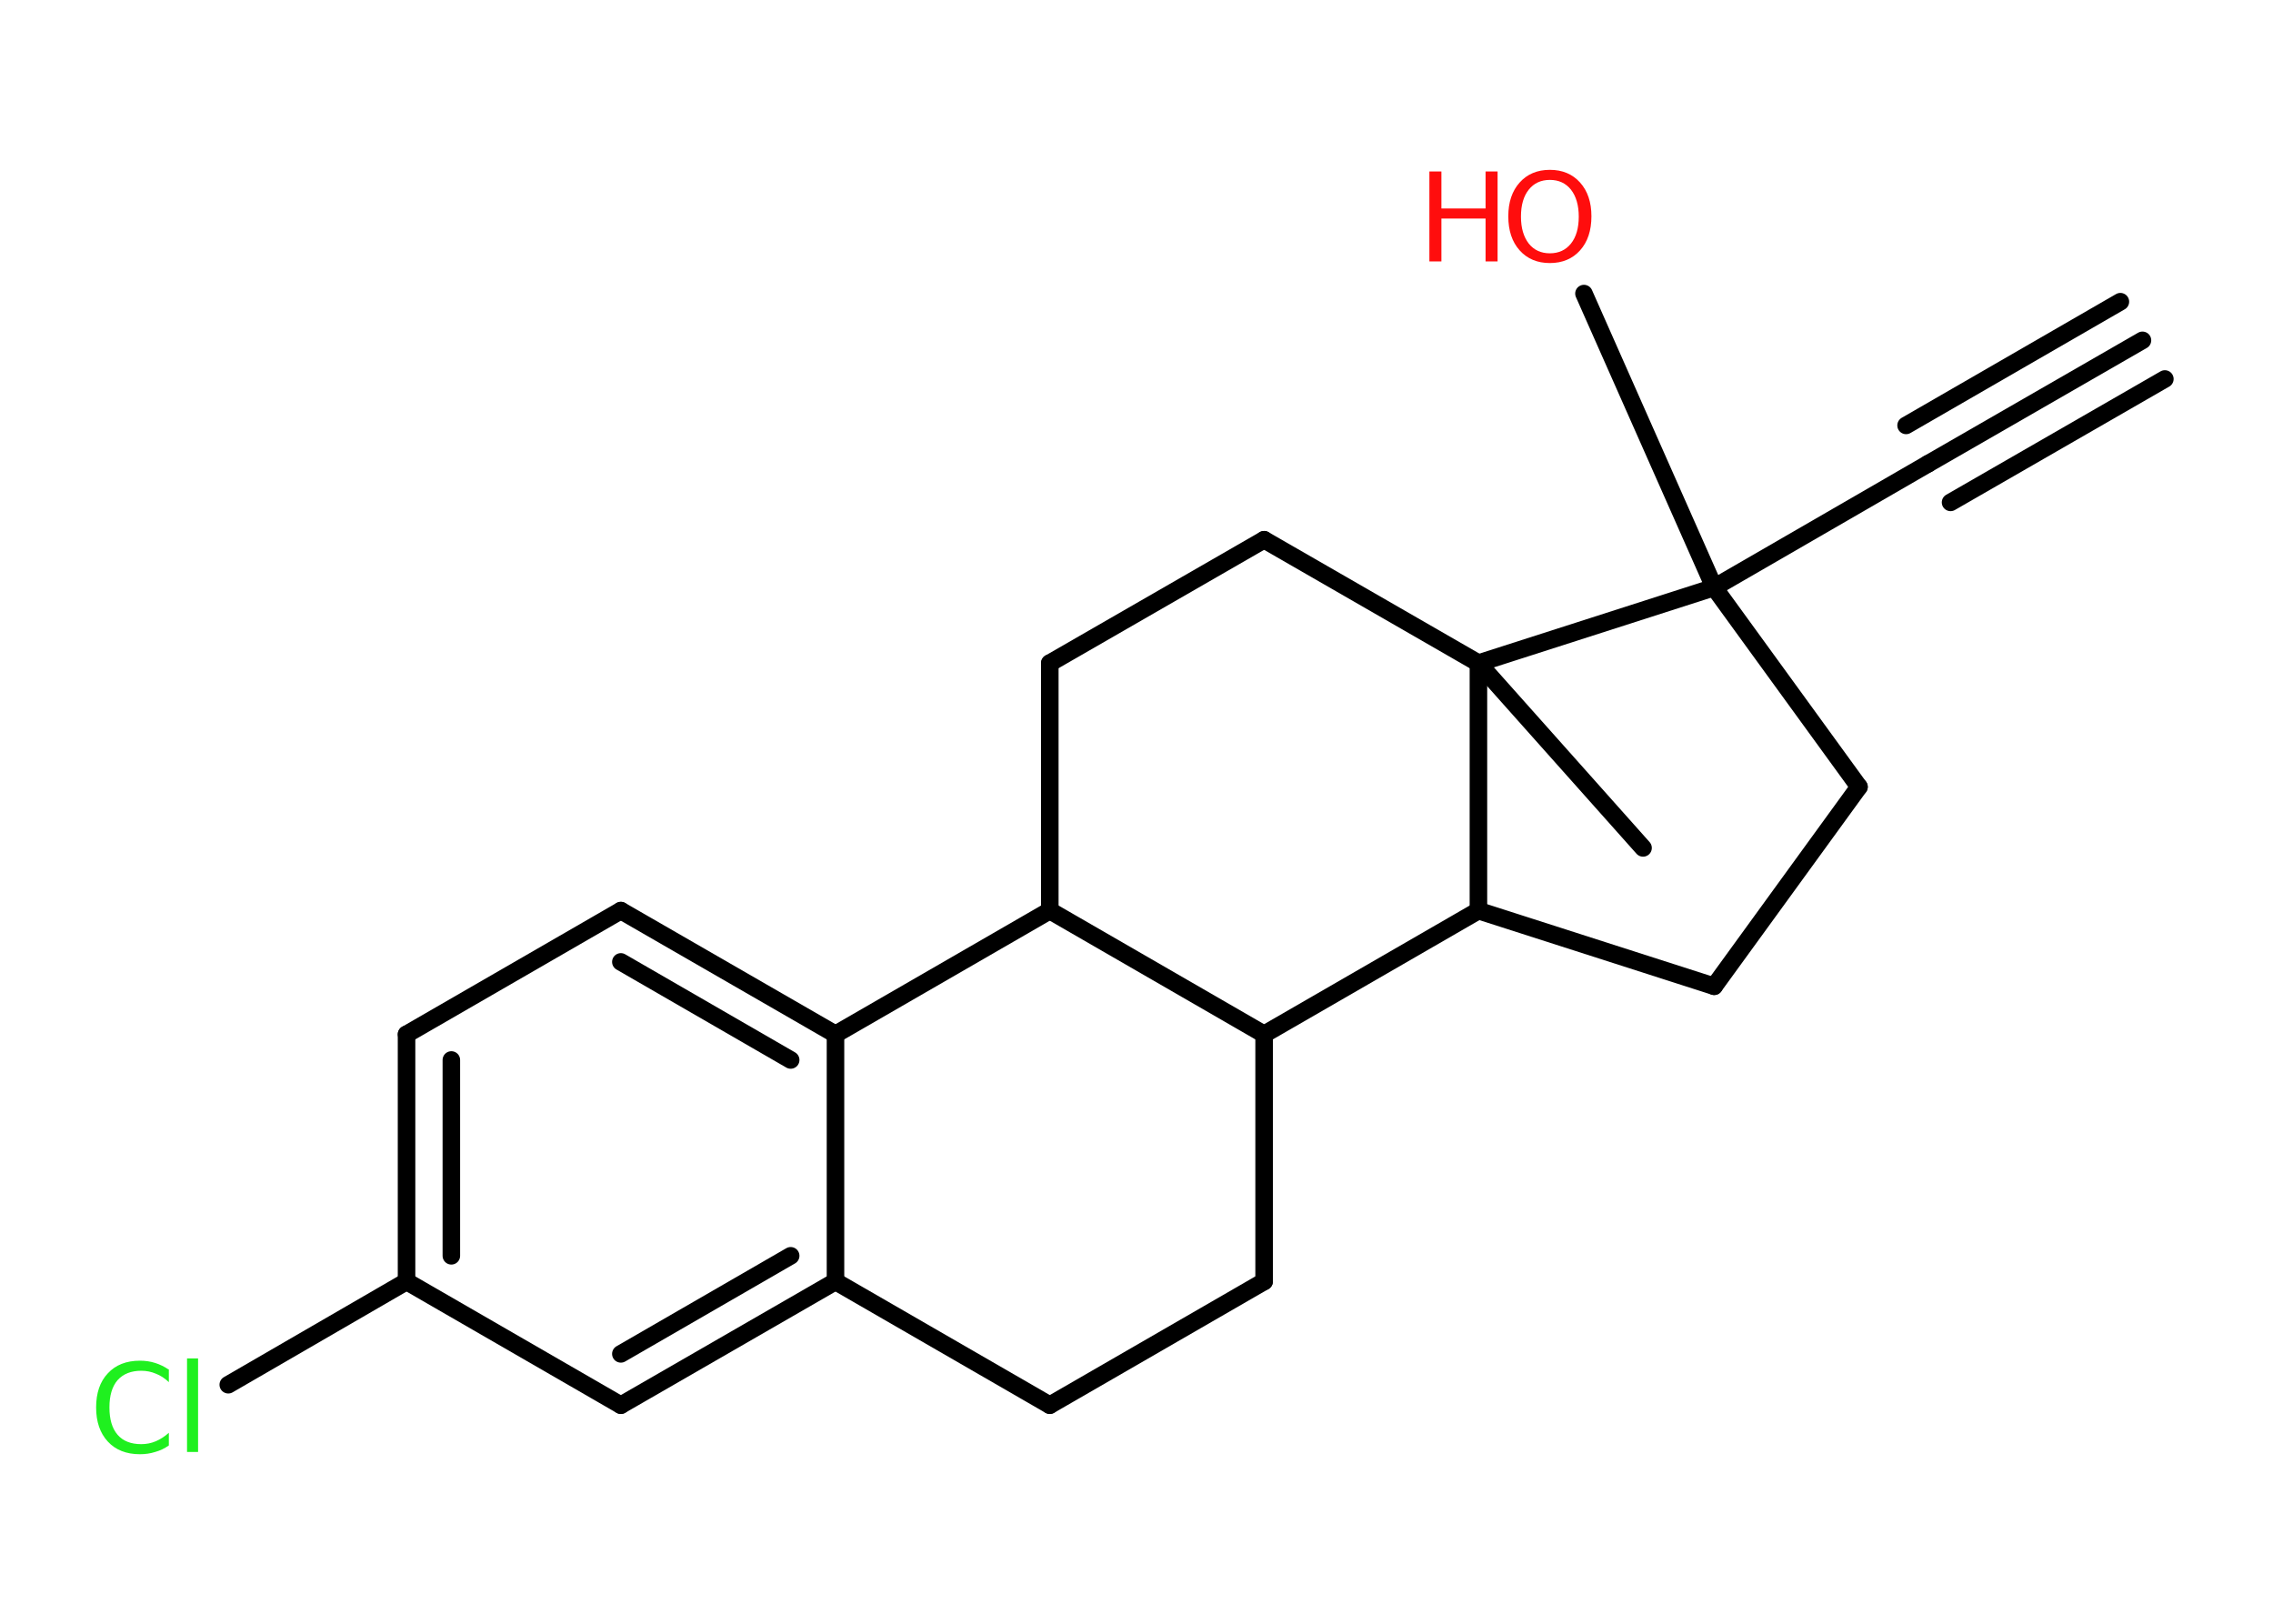 <?xml version='1.0' encoding='UTF-8'?>
<!DOCTYPE svg PUBLIC "-//W3C//DTD SVG 1.1//EN" "http://www.w3.org/Graphics/SVG/1.1/DTD/svg11.dtd">
<svg version='1.2' xmlns='http://www.w3.org/2000/svg' xmlns:xlink='http://www.w3.org/1999/xlink' width='70.0mm' height='50.0mm' viewBox='0 0 70.0 50.0'>
  <desc>Generated by the Chemistry Development Kit (http://github.com/cdk)</desc>
  <g stroke-linecap='round' stroke-linejoin='round' stroke='#000000' stroke-width='.54' fill='#FF0D0D'>
    <rect x='.0' y='.0' width='70.0' height='50.0' fill='#FFFFFF' stroke='none'/>
    <g id='mol1' class='mol'>
      <g id='mol1bnd1' class='bond'>
        <line x1='65.98' y1='10.48' x2='59.38' y2='14.28'/>
        <line x1='66.67' y1='11.67' x2='60.07' y2='15.47'/>
        <line x1='65.3' y1='9.29' x2='58.7' y2='13.1'/>
      </g>
      <line id='mol1bnd2' class='bond' x1='59.38' y1='14.28' x2='52.79' y2='18.09'/>
      <line id='mol1bnd3' class='bond' x1='52.79' y1='18.09' x2='48.78' y2='9.04'/>
      <line id='mol1bnd4' class='bond' x1='52.79' y1='18.09' x2='57.25' y2='24.23'/>
      <line id='mol1bnd5' class='bond' x1='57.25' y1='24.23' x2='52.79' y2='30.37'/>
      <line id='mol1bnd6' class='bond' x1='52.79' y1='30.37' x2='45.53' y2='28.04'/>
      <line id='mol1bnd7' class='bond' x1='45.53' y1='28.04' x2='38.93' y2='31.85'/>
      <line id='mol1bnd8' class='bond' x1='38.93' y1='31.85' x2='38.93' y2='39.46'/>
      <line id='mol1bnd9' class='bond' x1='38.93' y1='39.46' x2='32.33' y2='43.27'/>
      <line id='mol1bnd10' class='bond' x1='32.33' y1='43.27' x2='25.73' y2='39.46'/>
      <g id='mol1bnd11' class='bond'>
        <line x1='19.12' y1='43.27' x2='25.73' y2='39.46'/>
        <line x1='19.12' y1='41.69' x2='24.35' y2='38.67'/>
      </g>
      <line id='mol1bnd12' class='bond' x1='19.12' y1='43.27' x2='12.52' y2='39.46'/>
      <line id='mol1bnd13' class='bond' x1='12.52' y1='39.46' x2='7.03' y2='42.64'/>
      <g id='mol1bnd14' class='bond'>
        <line x1='12.52' y1='31.85' x2='12.52' y2='39.46'/>
        <line x1='13.9' y1='32.64' x2='13.9' y2='38.67'/>
      </g>
      <line id='mol1bnd15' class='bond' x1='12.52' y1='31.85' x2='19.12' y2='28.04'/>
      <g id='mol1bnd16' class='bond'>
        <line x1='25.73' y1='31.85' x2='19.12' y2='28.04'/>
        <line x1='24.35' y1='32.64' x2='19.12' y2='29.62'/>
      </g>
      <line id='mol1bnd17' class='bond' x1='25.73' y1='39.46' x2='25.73' y2='31.85'/>
      <line id='mol1bnd18' class='bond' x1='25.73' y1='31.85' x2='32.33' y2='28.04'/>
      <line id='mol1bnd19' class='bond' x1='38.93' y1='31.85' x2='32.33' y2='28.04'/>
      <line id='mol1bnd20' class='bond' x1='32.33' y1='28.04' x2='32.33' y2='20.42'/>
      <line id='mol1bnd21' class='bond' x1='32.33' y1='20.42' x2='38.93' y2='16.62'/>
      <line id='mol1bnd22' class='bond' x1='38.93' y1='16.62' x2='45.53' y2='20.42'/>
      <line id='mol1bnd23' class='bond' x1='45.53' y1='28.04' x2='45.53' y2='20.42'/>
      <line id='mol1bnd24' class='bond' x1='52.79' y1='18.09' x2='45.53' y2='20.42'/>
      <line id='mol1bnd25' class='bond' x1='45.53' y1='20.42' x2='50.6' y2='26.11'/>
      <g id='mol1atm4' class='atom'>
        <path d='M47.73 5.54q-.41 .0 -.65 .3q-.24 .3 -.24 .83q.0 .52 .24 .83q.24 .3 .65 .3q.41 .0 .65 -.3q.24 -.3 .24 -.83q.0 -.52 -.24 -.83q-.24 -.3 -.65 -.3zM47.73 5.23q.58 .0 .93 .39q.35 .39 .35 1.04q.0 .66 -.35 1.05q-.35 .39 -.93 .39q-.58 .0 -.93 -.39q-.35 -.39 -.35 -1.05q.0 -.65 .35 -1.04q.35 -.39 .93 -.39z' stroke='none'/>
        <path d='M44.02 5.28h.37v1.14h1.36v-1.14h.37v2.77h-.37v-1.32h-1.36v1.32h-.37v-2.77z' stroke='none'/>
      </g>
      <path id='mol1atm14' class='atom' d='M5.2 42.16v.4q-.19 -.18 -.4 -.26q-.21 -.09 -.45 -.09q-.47 .0 -.73 .29q-.25 .29 -.25 .84q.0 .55 .25 .84q.25 .29 .73 .29q.24 .0 .45 -.09q.21 -.09 .4 -.26v.39q-.2 .14 -.42 .2q-.22 .07 -.47 .07q-.63 .0 -.99 -.39q-.36 -.39 -.36 -1.05q.0 -.67 .36 -1.05q.36 -.39 .99 -.39q.25 .0 .47 .07q.22 .07 .41 .2zM5.76 41.83h.34v2.88h-.34v-2.88z' stroke='none' fill='#1FF01F'/>
    </g>
  </g>
</svg>
